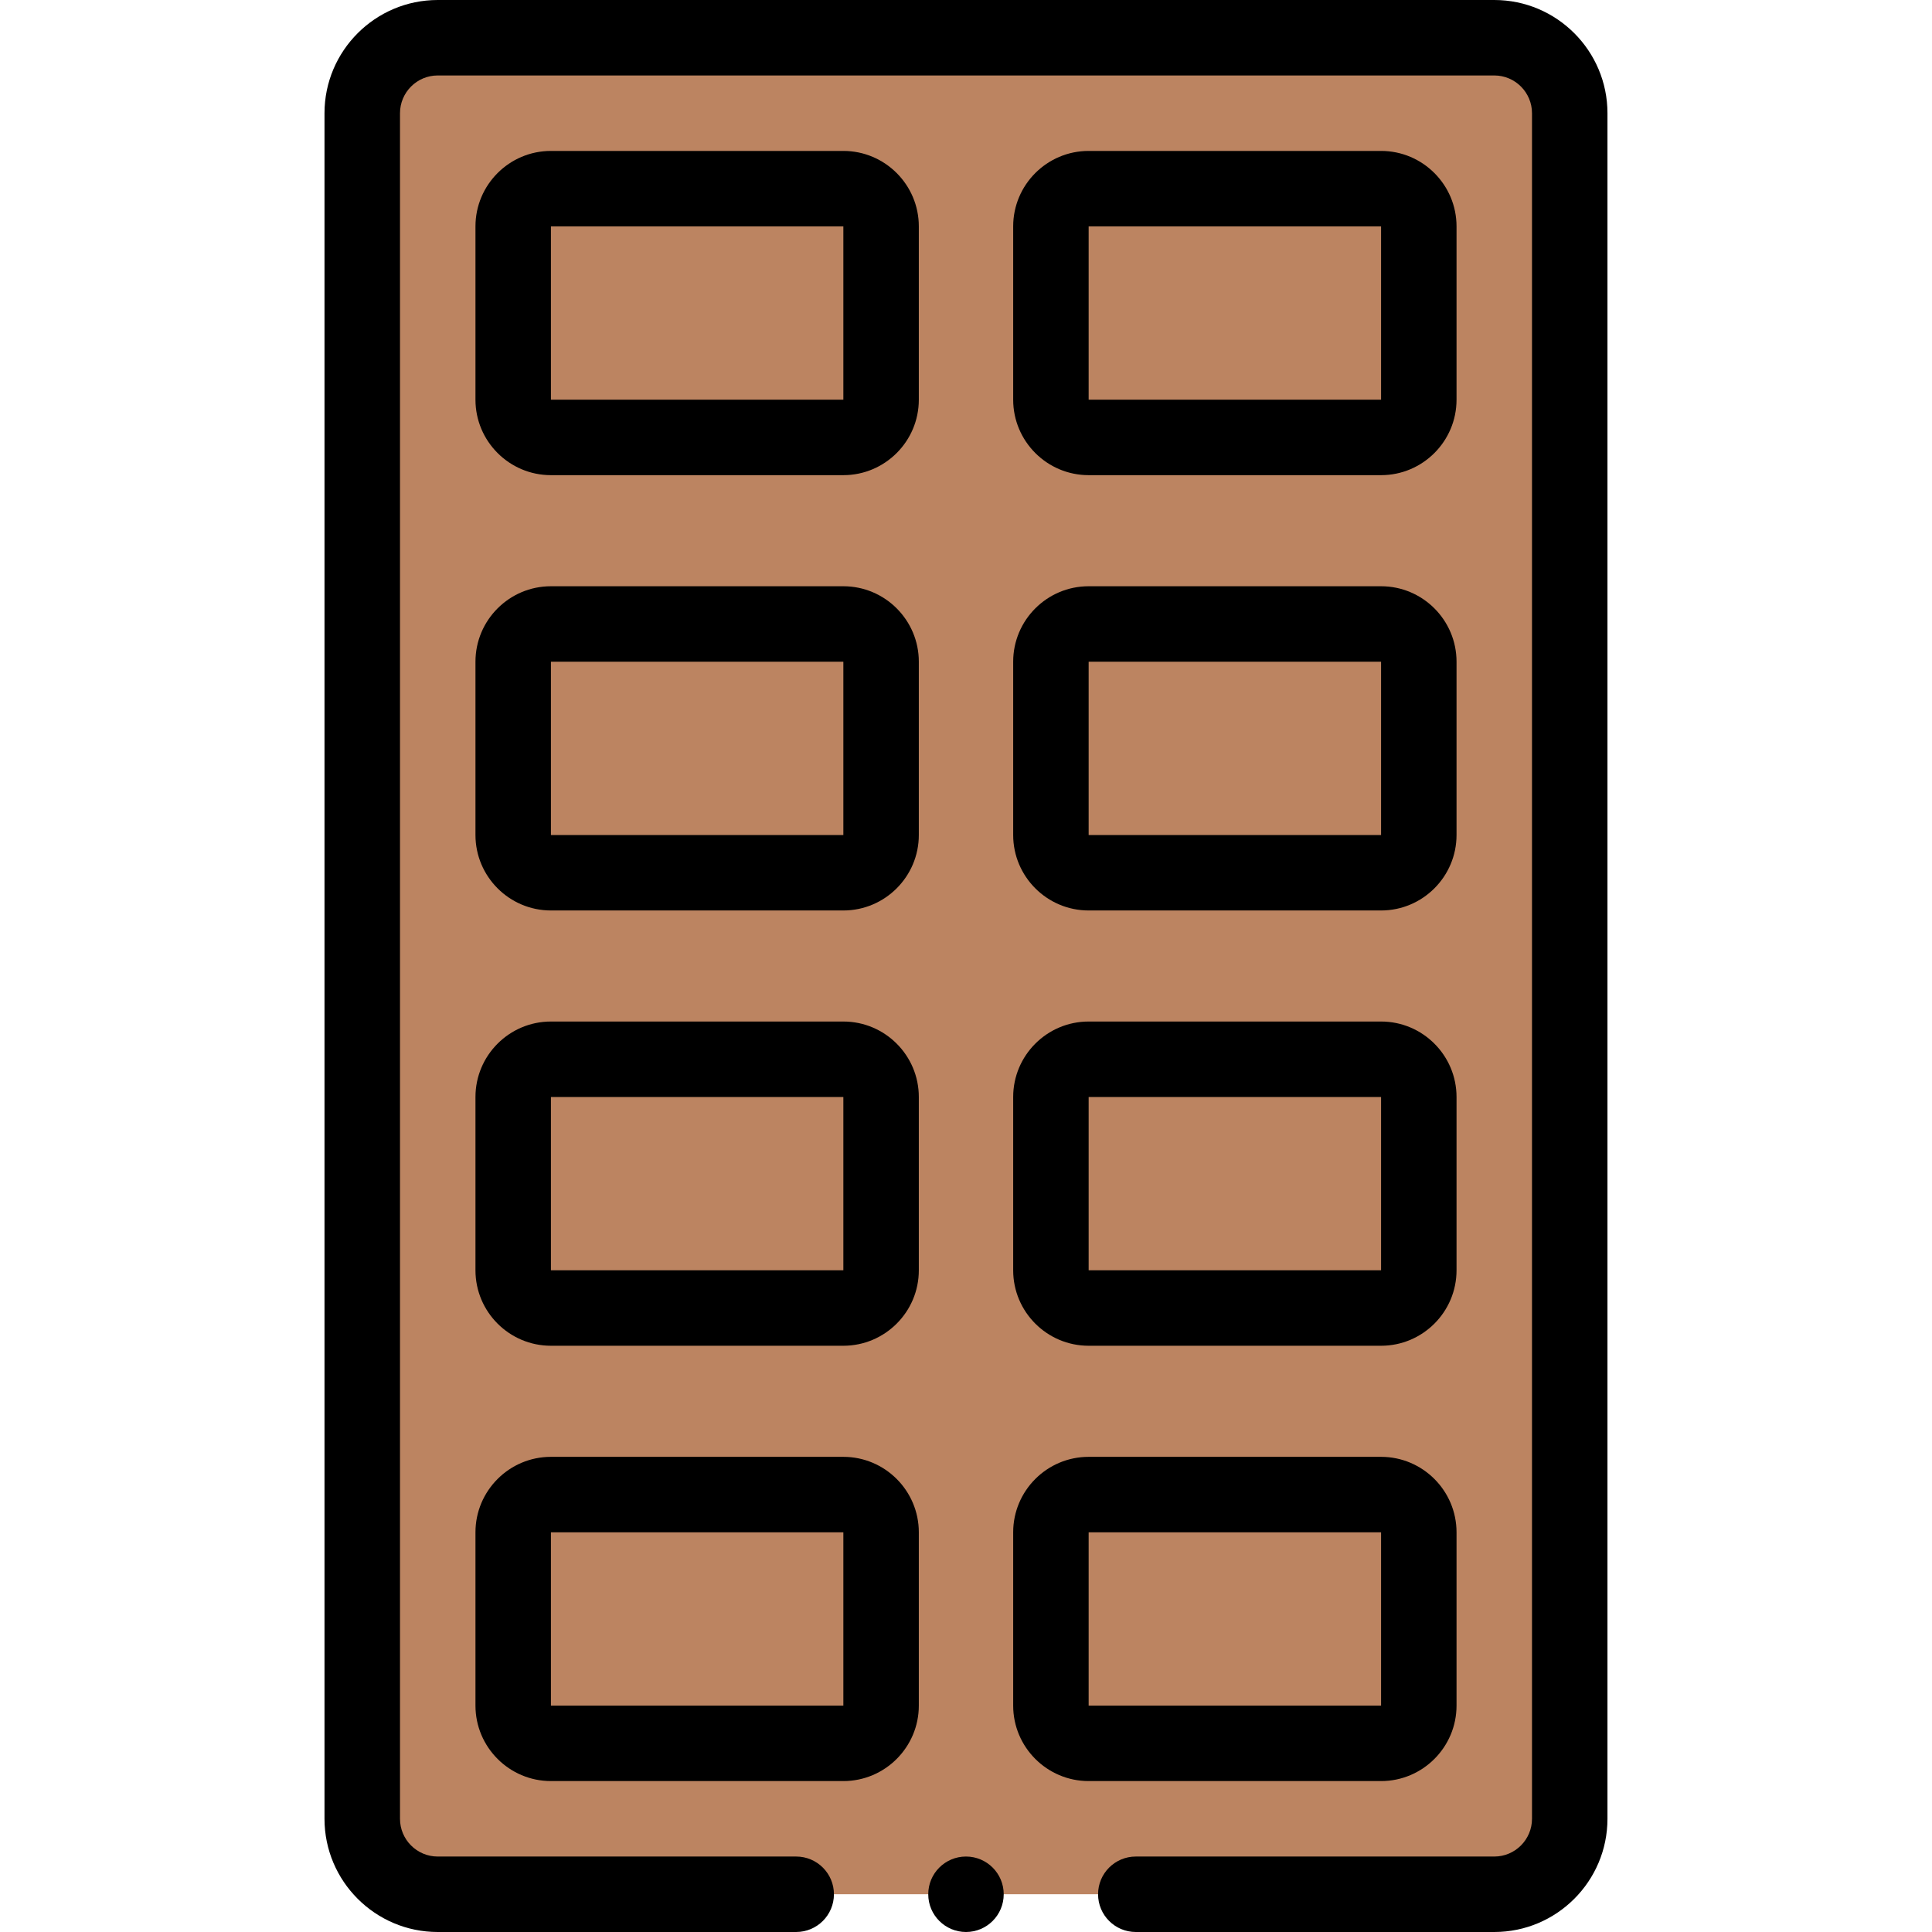 <svg width="50" height="50" viewBox="0 0 50 50" fill="none" xmlns="http://www.w3.org/2000/svg">
<g clip-path="url(#clip0)">
<path fill-rule="evenodd" clip-rule="evenodd" d="M38.672 0.977H11.328C10.254 0.977 9.375 1.855 9.375 2.93V47.07C9.375 48.145 10.254 49.023 11.328 49.023H38.672C39.746 49.023 40.625 48.145 40.625 47.07V2.93C40.625 1.855 39.746 0.977 38.672 0.977Z" fill="#BC8461"/>
<path d="M21.826 12.297H14.258C13.181 12.297 12.305 11.421 12.305 10.344V5.859C12.305 4.782 13.181 3.906 14.258 3.906H21.826C22.903 3.906 23.779 4.782 23.779 5.859V10.344C23.779 11.421 22.903 12.297 21.826 12.297ZM21.826 5.859H14.258L14.258 10.344H21.826V5.859Z" fill="black"/>
<path d="M21.826 23.563H14.258C13.181 23.563 12.305 22.686 12.305 21.61V17.125C12.305 16.048 13.181 15.172 14.258 15.172H21.826C22.903 15.172 23.779 16.048 23.779 17.125V21.61C23.779 22.686 22.903 23.563 21.826 23.563ZM21.826 17.125H14.258L14.258 21.61H21.826V17.125Z" fill="black"/>
<path d="M21.826 34.828H14.258C13.181 34.828 12.305 33.952 12.305 32.875V28.39C12.305 27.313 13.181 26.437 14.258 26.437H21.826C22.903 26.437 23.779 27.313 23.779 28.39V32.875C23.779 33.952 22.903 34.828 21.826 34.828ZM21.826 28.39H14.258L14.258 32.875H21.826V28.39Z" fill="black"/>
<path d="M21.826 46.094H14.258C13.181 46.094 12.305 45.217 12.305 44.141V39.656C12.305 38.579 13.181 37.703 14.258 37.703H21.826C22.903 37.703 23.779 38.579 23.779 39.656V44.141C23.779 45.217 22.903 46.094 21.826 46.094ZM21.826 39.656H14.258L14.258 44.141H21.826V39.656Z" fill="black"/>
<path d="M38.672 50H29.394C28.855 50 28.418 49.563 28.418 49.023C28.418 48.484 28.855 48.047 29.394 48.047H38.672C39.21 48.047 39.648 47.609 39.648 47.07V2.93C39.648 2.391 39.21 1.953 38.672 1.953H11.328C10.79 1.953 10.352 2.391 10.352 2.93V47.07C10.352 47.609 10.79 48.047 11.328 48.047H20.605C21.144 48.047 21.582 48.484 21.582 49.023C21.582 49.563 21.144 50 20.605 50H11.328C9.713 50 8.398 48.686 8.398 47.07V2.93C8.398 1.314 9.713 0 11.328 0H38.672C40.287 0 41.601 1.314 41.601 2.93V47.07C41.601 48.686 40.287 50 38.672 50Z" fill="black"/>
<path d="M35.742 12.297H28.174C27.097 12.297 26.221 11.421 26.221 10.344V5.859C26.221 4.782 27.097 3.906 28.174 3.906H35.742C36.819 3.906 37.695 4.782 37.695 5.859V10.344C37.695 11.421 36.819 12.297 35.742 12.297ZM35.742 5.859H28.174L28.174 10.344H35.742V5.859Z" fill="black"/>
<path d="M35.742 23.563H28.174C27.097 23.563 26.221 22.686 26.221 21.61V17.125C26.221 16.048 27.097 15.172 28.174 15.172H35.742C36.819 15.172 37.695 16.048 37.695 17.125V21.61C37.695 22.686 36.819 23.563 35.742 23.563ZM35.742 17.125H28.174L28.174 21.61H35.742V17.125Z" fill="black"/>
<path d="M35.742 34.828H28.174C27.097 34.828 26.221 33.952 26.221 32.875V28.39C26.221 27.313 27.097 26.437 28.174 26.437H35.742C36.819 26.437 37.695 27.313 37.695 28.39V32.875C37.695 33.952 36.819 34.828 35.742 34.828ZM35.742 28.39H28.174L28.174 32.875H35.742V28.39Z" fill="black"/>
<path d="M35.742 46.094H28.174C27.097 46.094 26.221 45.217 26.221 44.141V39.656C26.221 38.579 27.097 37.703 28.174 37.703H35.742C36.819 37.703 37.695 38.579 37.695 39.656V44.141C37.695 45.217 36.819 46.094 35.742 46.094ZM35.742 39.656H28.174L28.174 44.141H35.742V39.656Z" fill="black"/>
<path d="M25 50C24.461 50 24.023 49.563 24.023 49.023C24.023 48.484 24.46 48.047 24.999 48.047H25C25.539 48.047 25.976 48.484 25.976 49.023C25.976 49.563 25.539 50 25 50Z" fill="black"/>
</g>
<defs>
<clipPath id="clip0">
<rect width="50" height="50" fill="white"/>
</clipPath>
</defs>
</svg>
